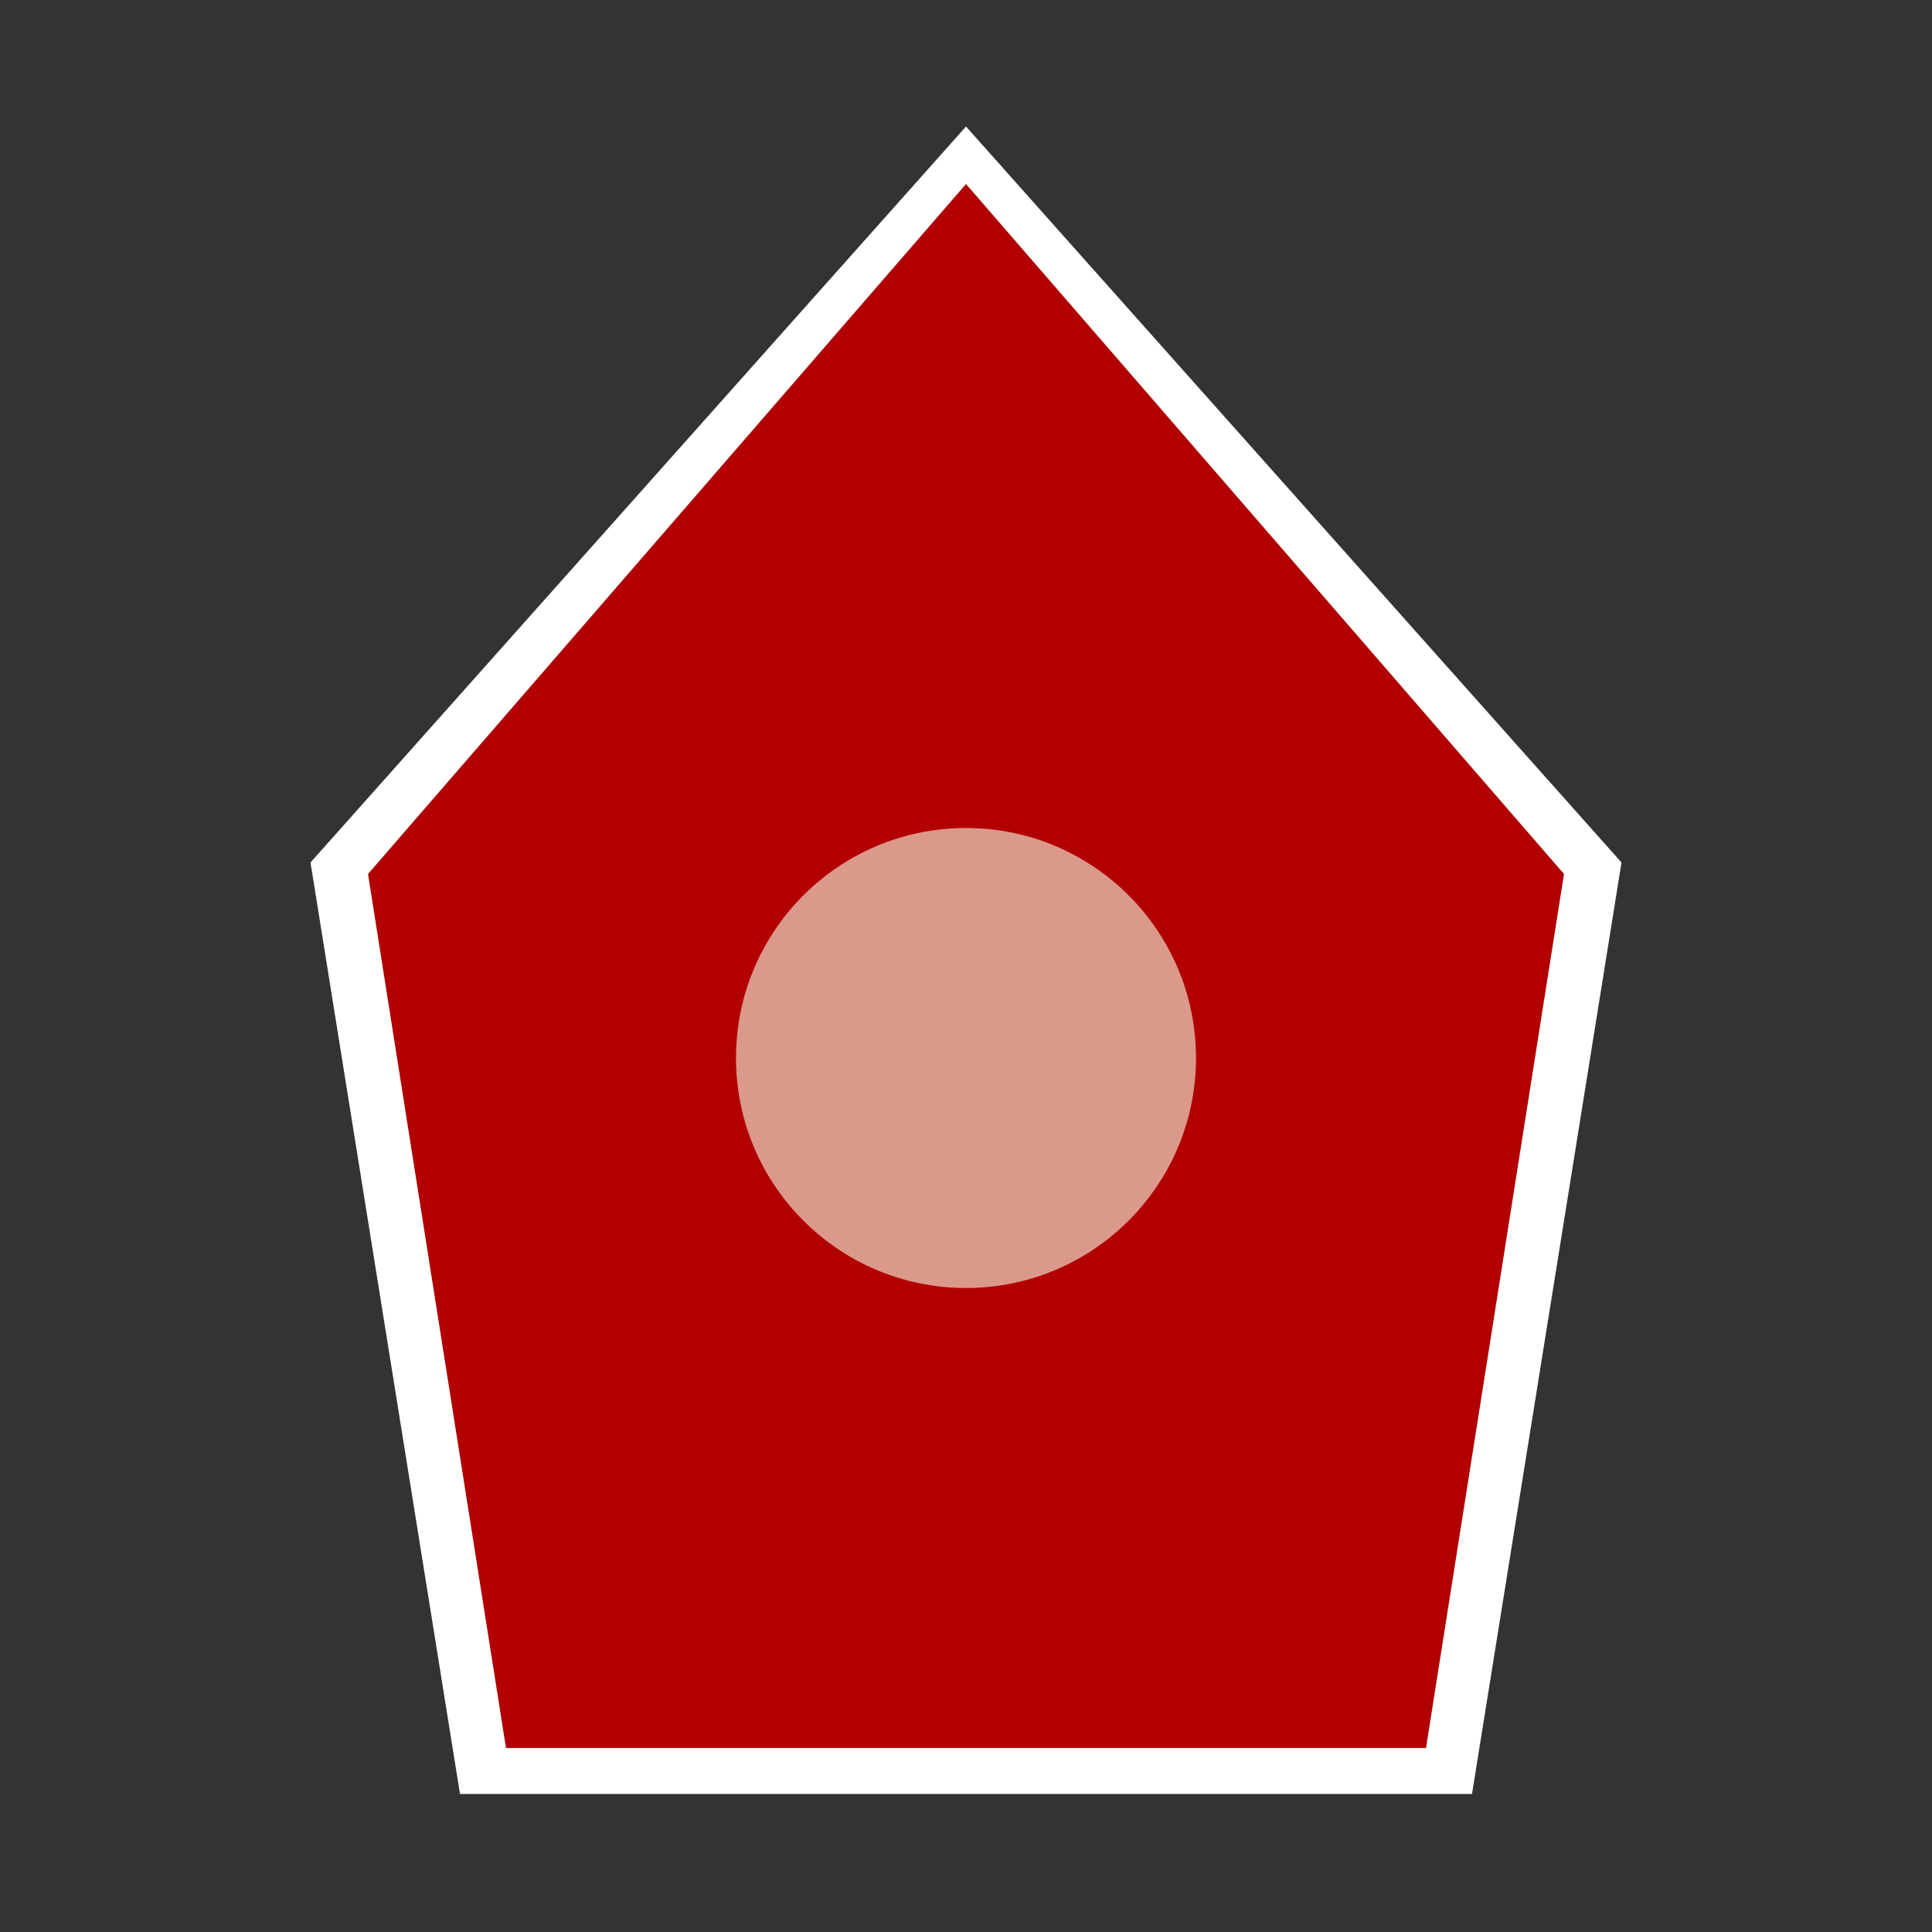 <svg xmlns="http://www.w3.org/2000/svg" preserveAspectRatio="none" viewBox="-3 0 42 42">
<rect x="-3" y="0" width="42" height="42" fill="#333333" stroke="none"/>
<polygon fill="white" points="18,2.75 3.75,18.75 7,39 29,39 32.25,18.75"/>
<polygon fill="#B20000" points="18,4 5,19 8,38 28,38 31,19"/>
<circle fill="#DB998B" cx="18" cy="23" r="5"/>
</svg>